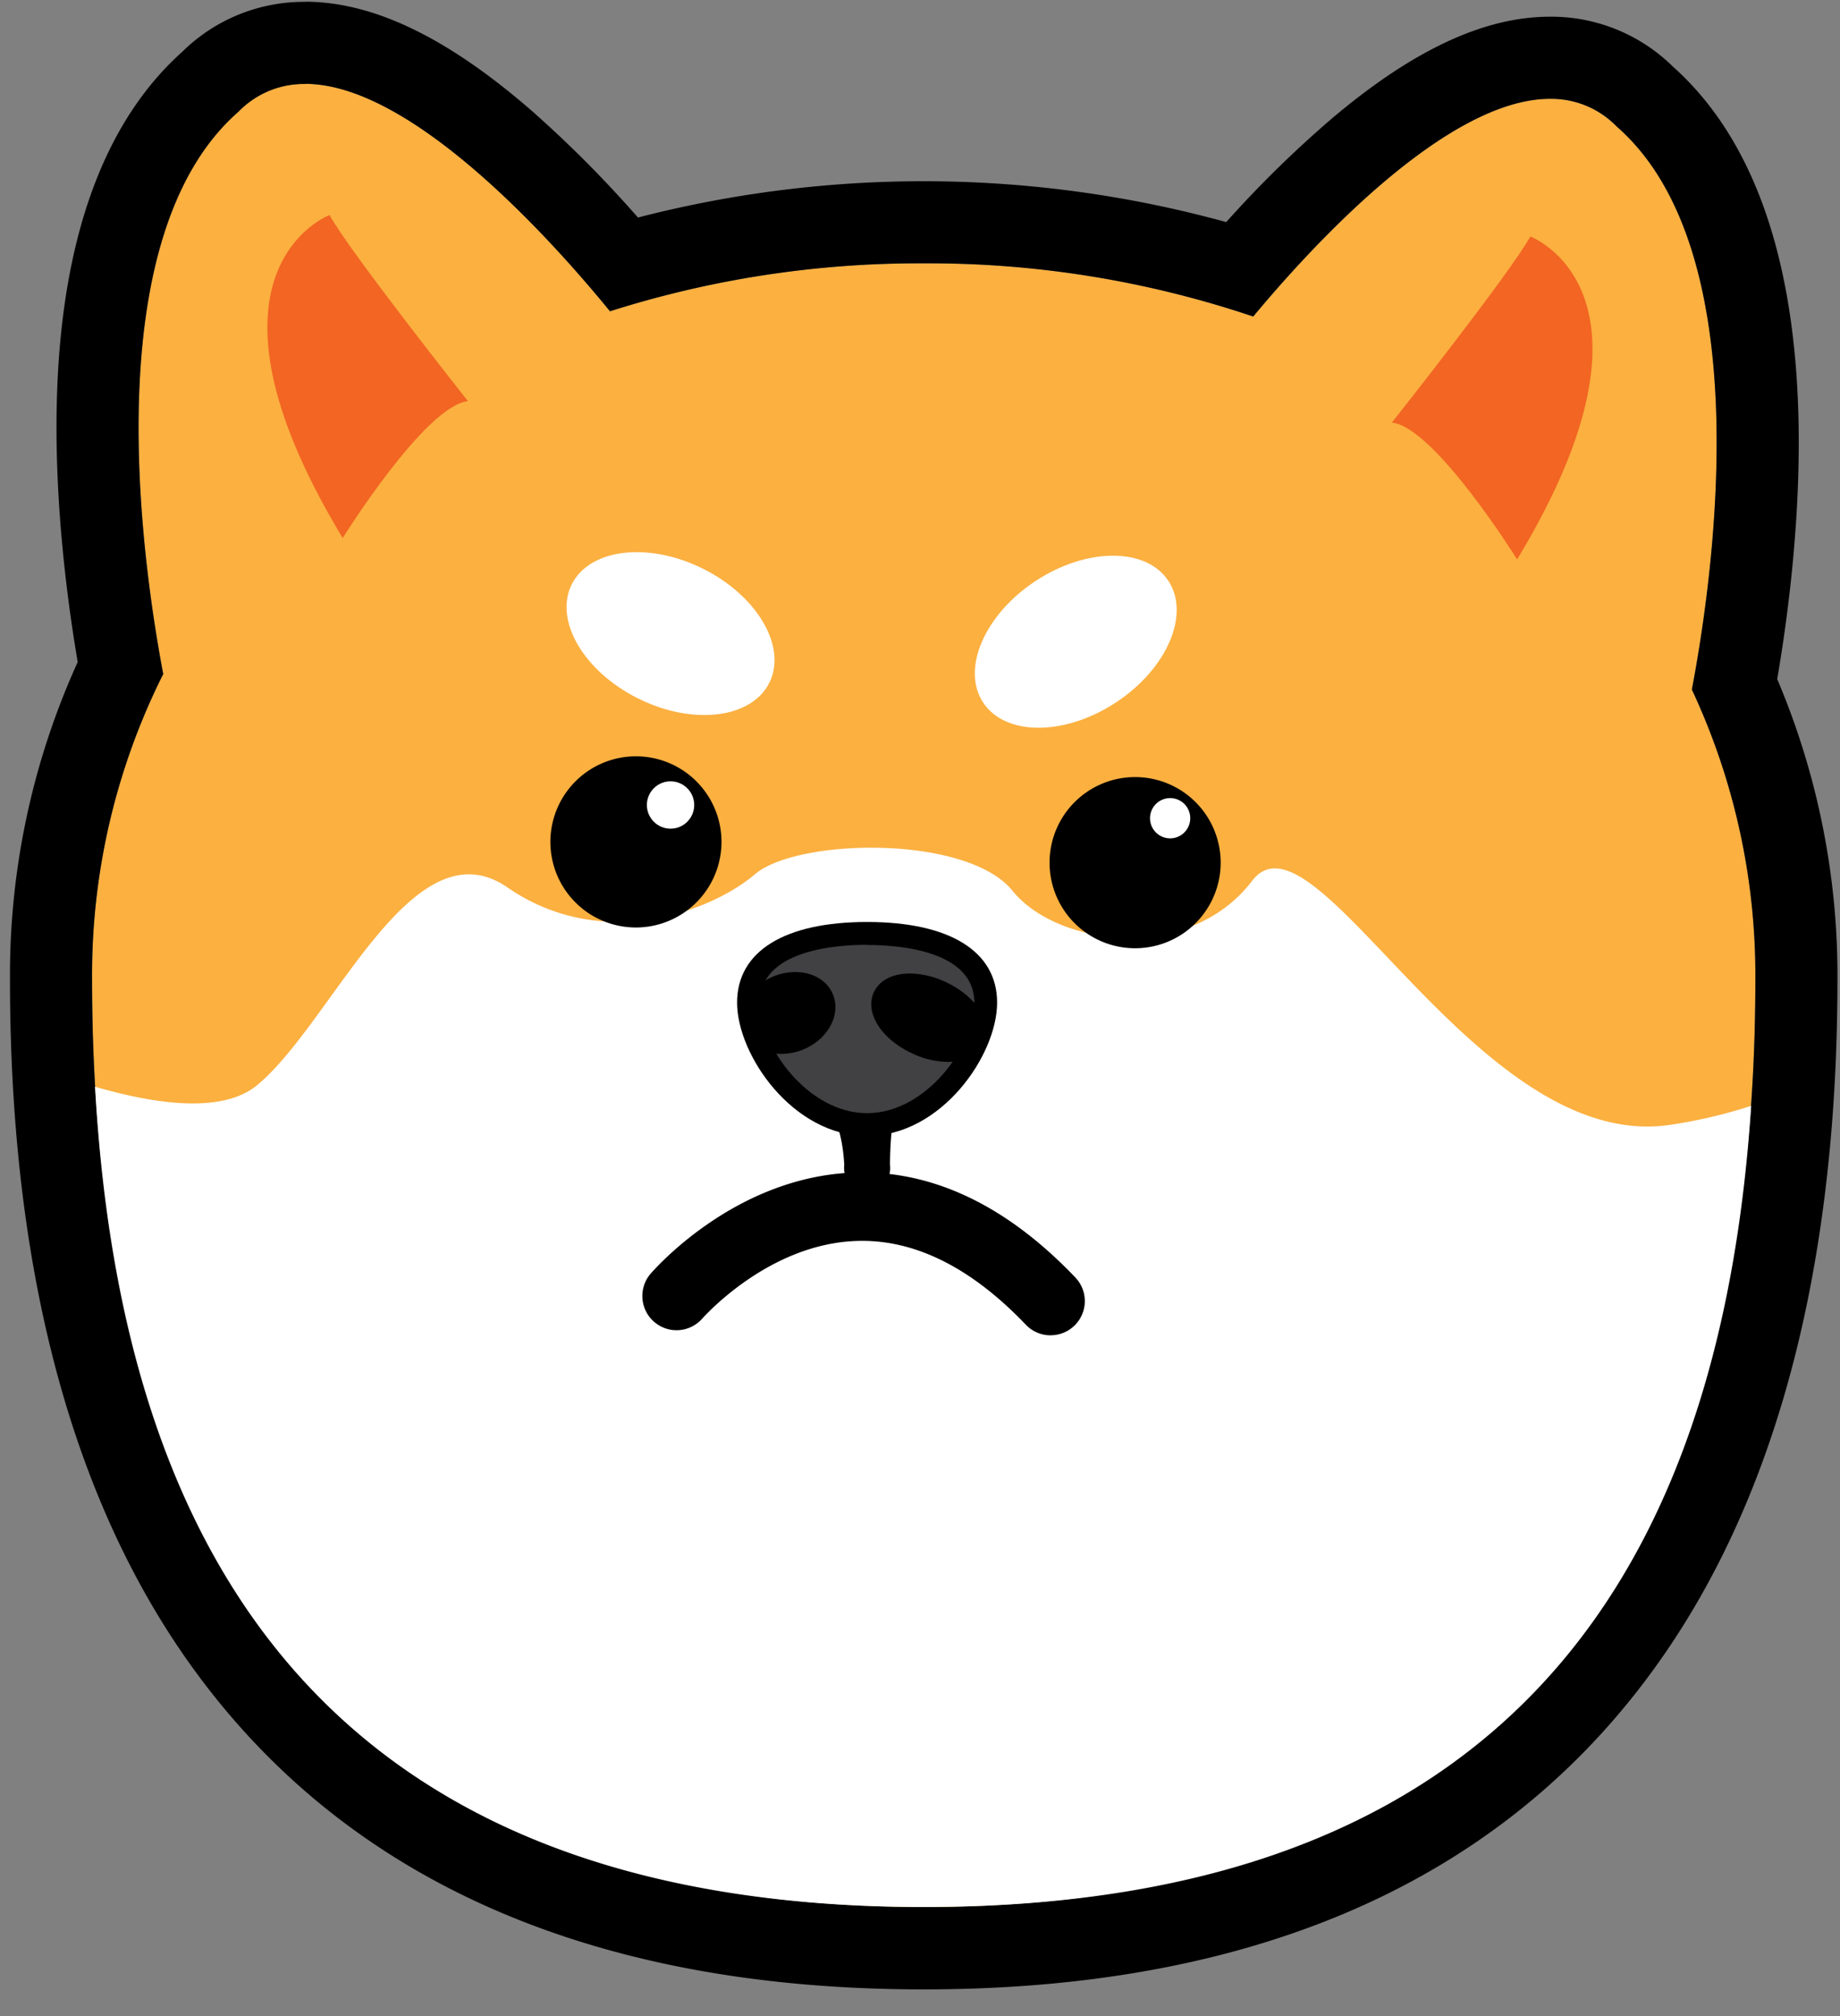 <svg xmlns="http://www.w3.org/2000/svg" viewBox="0 0 403.48 441.95"><rect x="0" y="0" width="403.48" height="441.95" fill="#808080" stroke="none"/><defs><style>.cls-1{fill:#fbb040;}.cls-2{fill:#fff;}.cls-3{fill:#414042;}.cls-4{fill:#f26522;}</style></defs><g id="Layer_1" data-name="Layer 1"><path class="cls-1" d="M371,151.15c4.87-25.67,14.79-96.05-16.45-123.39-22.47-22.46-64.23,23-79.74,41.62a222.84,222.84,0,0,0-72.25-11.66,223.88,223.88,0,0,0-68.8,10.51c-13.85-17-58.12-67.12-81.49-43.75C21.09,51.77,30.91,121.93,35.79,147.72a147,147,0,0,0-15.6,67C20.19,309.45,51.26,418,202.56,418S384.92,309.45,384.92,214.75A147.57,147.57,0,0,0,371,151.15Z"/><path d="M66.93,18.38c23.93,0,55.52,36,66.83,49.85a223.88,223.88,0,0,1,68.8-10.51,222.84,222.84,0,0,1,72.25,11.66c12.55-15.1,42.29-47.72,65.08-47.72a20,20,0,0,1,14.66,6.1C385.79,55.1,375.87,125.48,371,151.15a147.57,147.57,0,0,1,13.92,63.6c0,94.7-31.06,203.27-182.36,203.27S20.19,309.45,20.19,214.75a147,147,0,0,1,15.6-67c-4.88-25.79-14.7-95.95,16.48-123.24a20,20,0,0,1,14.66-6.1m0-18A37.92,37.92,0,0,0,40,11.32C23,26.51,13.7,51.65,12.52,86c-.78,22.64,2.12,45,4.52,59.12A165.52,165.52,0,0,0,2.19,214.75c0,61.3,12.65,110.87,37.59,147.31,33.59,49.07,88.35,74,162.78,74s129.18-24.89,162.77-74c24.94-36.44,37.59-86,37.59-147.31a166.13,166.13,0,0,0-13.21-65.9c2.41-14,5.37-36.58,4.6-59.38C393.14,55,383.9,29.81,366.83,14.59A38,38,0,0,0,339.89,3.66c-14.47,0-30.18,7.35-48,22.46a244.19,244.19,0,0,0-23,22.56,250.48,250.48,0,0,0-129-1,256.66,256.66,0,0,0-23-23.14C98.27,8.29,81.92.39,66.93.38h0Z"/><path class="cls-2" d="M366.33,246.54c-42.63,6.5-78-71.53-91.76-53.47s-42.63,14.45-52.56,2.17-47.15-11.56-56.48-3.6-33.3,17.33-54.25,2.88S73,224.14,56.37,237.87c-7.51,6.2-21.95,4.28-35.53.33C26,330,63.39,418,202.56,418,339.6,418,378,333.35,384,242.39A109,109,0,0,1,366.33,246.54Z"/><path d="M190.15,261.27a5,5,0,0,1-3.55-1.47,5.53,5.53,0,0,1-1.47-4.42c-.62-12.55-6.34-16.77-7-17.2a4.89,4.89,0,0,1-2.41-5.55,5.07,5.07,0,0,1,5-3.76h15.22a5,5,0,0,1,1.74,9.68c-1.21,1.73-2.48,8.31-2.52,16.62v.17a5.49,5.49,0,0,1-1.43,4.43,5,5,0,0,1-3.55,1.5Z"/><path class="cls-3" d="M216.15,219.8c0,10.78-11.64,26.74-26,26.74s-26-16-26-26.74,11.65-15.17,26-15.17S216.15,209,216.15,219.8Z"/><path d="M190.14,249c-16.27,0-28.51-17.74-28.51-29.24,0-11.23,10.39-17.67,28.51-17.67s28.51,6.44,28.51,17.67C218.65,231.3,206.41,249,190.14,249Zm0-41.91c-7.07,0-23.51,1.24-23.51,12.67,0,9.57,10.53,24.24,23.51,24.24s23.51-14.67,23.51-24.24C213.65,208.37,197.21,207.13,190.14,207.13Z"/><path d="M213.47,227.61c-1.43,3.08-7,3.54-12.37,1s-8.63-7-7.2-10.1,7-3.54,12.37-1S214.89,224.53,213.47,227.61Z"/><path d="M207.85,232.76a18.75,18.75,0,0,1-7.8-1.85c-6.87-3.19-10.49-9-8.42-13.43,1.21-2.6,4.08-4.09,7.88-4.09a19,19,0,0,1,7.81,1.84c6.87,3.19,10.49,9,8.41,13.43C214.53,231.27,211.65,232.76,207.85,232.76Zm-8.34-14.37c-1.69,0-3,.47-3.34,1.2-.61,1.31,1.46,4.69,6,6.79a14,14,0,0,0,5.7,1.38c1.7,0,3-.47,3.35-1.2.61-1.32-1.47-4.69-6-6.79A14,14,0,0,0,199.51,218.39Z"/><path d="M180.32,218.88c1.32,3.13-.95,7.07-5.07,8.81s-8.53.61-9.85-2.52,1-7.06,5.08-8.8S179,215.76,180.32,218.88Z"/><path d="M171.33,231c-3.81,0-7-1.86-8.23-4.85-1.85-4.39,1-9.81,6.4-12.08a12.66,12.66,0,0,1,4.9-1c3.81,0,7,1.86,8.23,4.86,1.85,4.39-1,9.81-6.41,12.08A12.74,12.74,0,0,1,171.33,231Zm3.07-12.95a7.77,7.77,0,0,0-3,.62c-2.75,1.16-4.5,3.75-3.74,5.53.46,1.11,1.85,1.8,3.62,1.8a7.58,7.58,0,0,0,2.95-.62c2.74-1.16,4.49-3.74,3.74-5.53C177.55,218.74,176.16,218.05,174.4,218.05Z"/><circle cx="248.92" cy="189.1" r="16.26" transform="translate(2.28 381.16) rotate(-75.13)"/><path d="M248.92,207.85a18.76,18.76,0,1,1,18.75-18.75A18.77,18.77,0,0,1,248.92,207.85Zm0-32.51a13.76,13.76,0,1,0,13.75,13.76A13.77,13.77,0,0,0,248.92,175.34Z"/><circle cx="139.46" cy="184.54" r="16.26" transform="translate(-64.95 292.8) rotate(-80.83)"/><path d="M139.46,203.3a18.76,18.76,0,1,1,18.75-18.76A18.78,18.78,0,0,1,139.46,203.3Zm0-32.52a13.76,13.76,0,1,0,13.75,13.76A13.78,13.78,0,0,0,139.46,170.78Z"/><ellipse class="cls-2" cx="147.04" cy="138.88" rx="15.9" ry="24.2" transform="translate(-42.75 208.8) rotate(-63.59)"/><ellipse class="cls-2" cx="234.81" cy="141.41" rx="24.2" ry="15.9" transform="matrix(0.84, -0.55, 0.55, 0.84, -39.12, 151.02)"/><path class="cls-4" d="M75.15,117.93s18.06-29,27.46-30c0,0-26-32.84-30.35-40.79C72.26,47.12,39.75,59.41,75.15,117.93Z"/><path class="cls-4" d="M332.68,122.62s-18.07-29-27.46-30c0,0,26-32.83,30.35-40.78C335.57,51.82,368.08,64.1,332.68,122.62Z"/><circle class="cls-2" cx="147.04" cy="176.45" r="5.19"/><path class="cls-2" d="M261,179.34a4.41,4.41,0,1,1-4.4-4.4A4.4,4.4,0,0,1,261,179.34Z"/><path d="M230.38,292.69a7.45,7.45,0,0,1-5.43-2.32C213,277.86,200.62,271.67,188.13,272c-19.69.5-34,16.91-34.19,17.08a7.5,7.5,0,0,1-11.41-9.73c.75-.88,18.64-21.59,45.05-22.34,17-.48,33.2,7.26,48.22,23a7.49,7.49,0,0,1-5.42,12.67Z"/></g></svg>